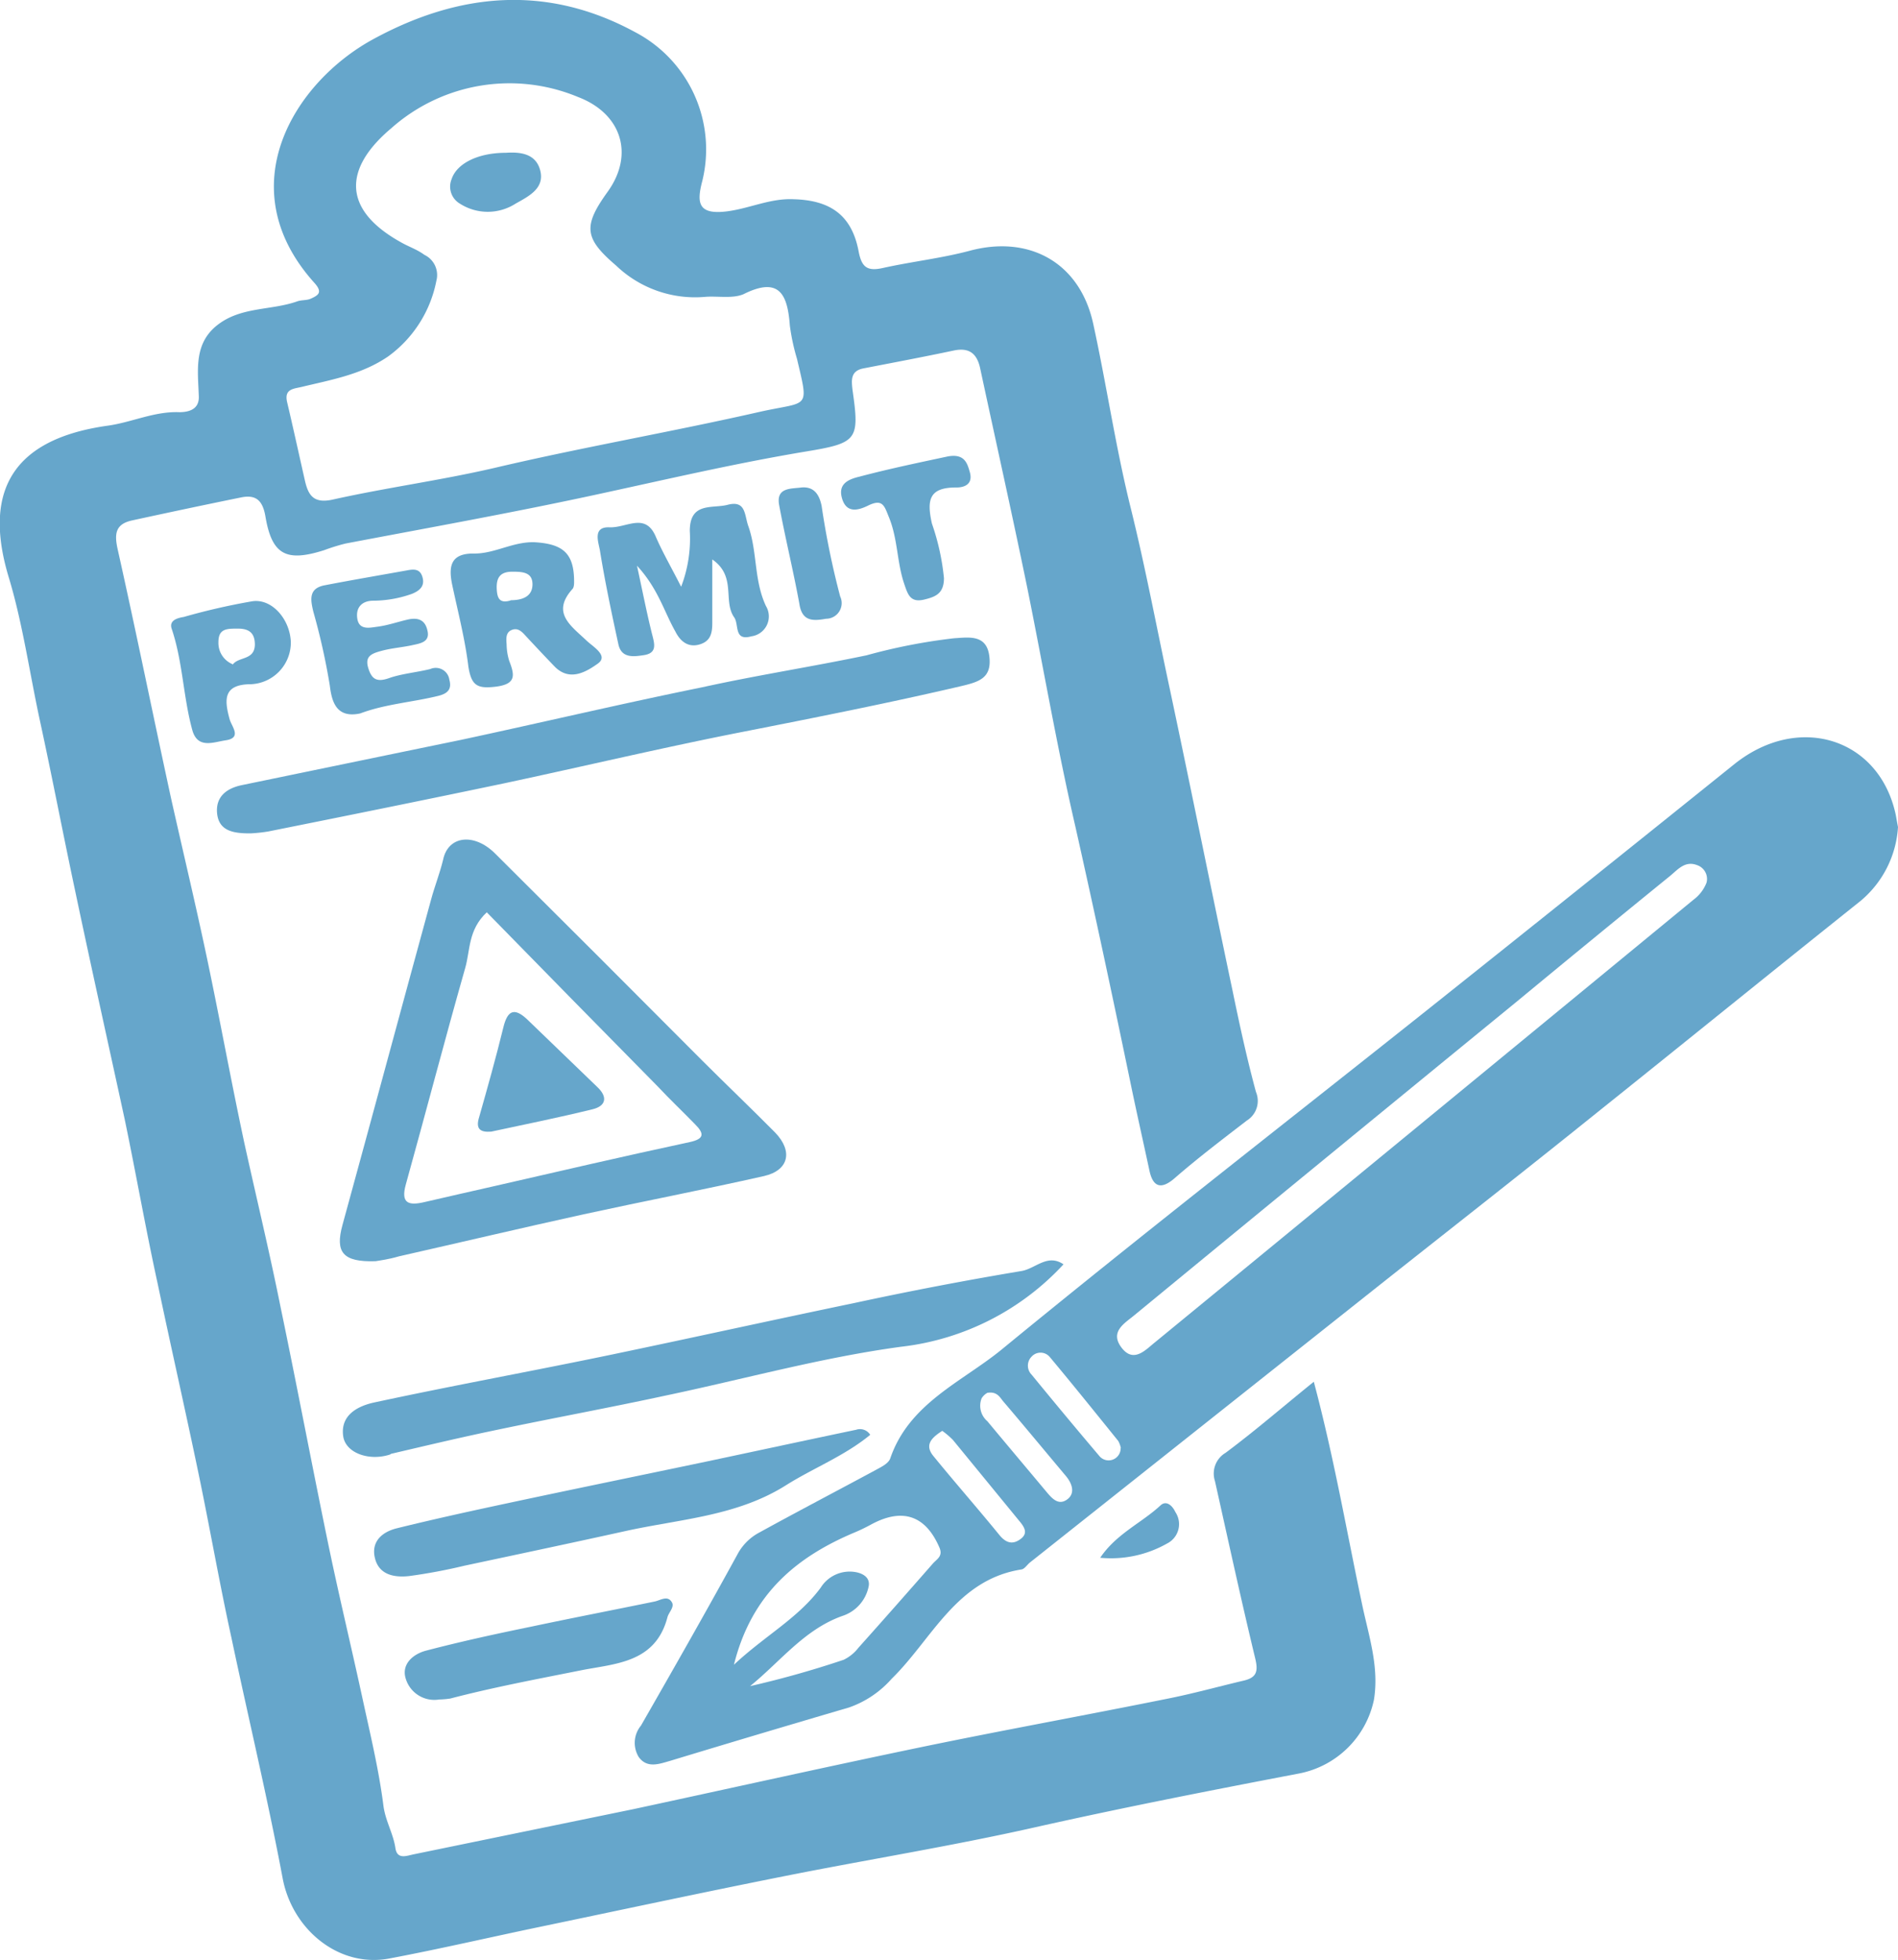 <svg id="Layer_1" data-name="Layer 1" xmlns="http://www.w3.org/2000/svg" viewBox="0 0 157.8 162.92"><defs><style>.cls-1{fill:#66a6cb;}</style></defs><path class="cls-1" d="M110.55,115.48c1.67,6.26,2.72,12.37,4,18.43.55,2.65,1.45,5.23,1,8a7.89,7.89,0,0,1-6.17,6.12c-7.38,1.41-14.74,2.85-22.08,4.5-6.89,1.55-13.87,2.67-20.8,4.05s-13.54,2.8-20.3,4.21c-4.18.87-8.33,1.84-12.52,2.63s-8.06-2.41-8.86-6.67c-1.26-6.69-2.85-13.32-4.26-20-1-4.55-1.79-9.12-2.74-13.67-1.09-5.24-2.28-10.46-3.38-15.7-1-4.56-1.8-9.14-2.75-13.7C10.31,87.32,8.9,81,7.55,74.59c-1-4.7-1.9-9.41-2.92-14.1-.85-3.93-1.42-8-2.56-11.8-2-6.54-.39-11.48,8.22-12.68,2-.28,3.86-1.2,5.94-1.12.75,0,1.65-.21,1.62-1.29-.07-2.24-.48-4.55,1.77-6.12,1.93-1.35,4.31-1.06,6.41-1.8.36-.13.8-.07,1.14-.23.64-.29,1-.53.27-1.33-7.12-7.93-1.65-16.68,4.94-20.25C39.51,0,46.8-.68,54.14,3.31a11,11,0,0,1,5.57,12.36c-.48,1.82-.37,2.85,2.11,2.52,1.86-.25,3.56-1.09,5.48-1,3,.08,4.82,1.28,5.4,4.3.25,1.35.71,1.7,2,1.42,2.42-.54,4.9-.81,7.29-1.45,4.92-1.3,9.11,1,10.22,6.08s1.86,10.24,3.11,15.28S97.51,52.93,98.6,58c1.77,8.34,3.45,16.7,5.2,25,.58,2.81,1.19,5.62,1.94,8.39a1.92,1.92,0,0,1-.76,2.38c-2,1.54-4.07,3.11-6,4.79-1.21,1.05-1.83.63-2.1-.65-.52-2.42-1.07-4.85-1.57-7.27-1.48-7.14-3-14.27-4.6-21.38-1.52-6.58-2.66-13.25-4-19.86-1.25-6.07-2.6-12.11-3.9-18.16-.26-1.21-.9-1.74-2.17-1.48-2.5.53-5,1-7.53,1.49-1.1.21-1,1-.91,1.8.59,4.14.43,4.4-3.88,5.11-6,1-11.85,2.38-17.75,3.65-6.82,1.47-13.69,2.7-20.53,4a16.42,16.42,0,0,0-1.77.55c-3.15,1-4.34.4-4.88-2.79-.22-1.29-.74-1.85-2-1.6-3,.61-6.07,1.26-9.1,1.92-1.4.31-1.47,1.14-1.18,2.43,1.54,6.88,2.94,13.8,4.44,20.7,1,4.46,2.06,8.89,3,13.35,1.07,5.09,2,10.21,3.09,15.29,1,4.54,2.08,9,3,13.58,1.38,6.62,2.63,13.26,4,19.87.9,4.33,1.94,8.62,2.87,12.93.63,2.89,1.32,5.77,1.69,8.69.17,1.28.83,2.32,1,3.55.16.93.93.6,1.51.48L54,151c8-1.72,16-3.51,24-5.17,6.77-1.4,13.57-2.63,20.35-4,2.13-.42,4.21-1,6.33-1.5,1.12-.25,1.26-.77,1-1.85-1.18-4.9-2.25-9.83-3.35-14.75a2,2,0,0,1,.88-2.34C105.63,119.59,107.9,117.62,110.55,115.48ZM60,25.3a9.49,9.49,0,0,1-7.46-2.6c-2.66-2.27-2.75-3.28-.7-6.13,2.24-3.11,1.15-6.51-2.47-7.88a14.8,14.8,0,0,0-15.52,2.6c-3.9,3.28-4.19,6.74.88,9.52.61.34,1.29.57,1.87,1a1.86,1.86,0,0,1,1,2.16,10.15,10.15,0,0,1-4,6.28c-2.2,1.51-4.71,1.94-7.2,2.54-.69.16-1.46.17-1.21,1.26.52,2.2,1,4.41,1.5,6.61.28,1.17.74,1.83,2.27,1.5,4.47-1,9-1.6,13.48-2.64,7.35-1.73,14.78-3,22.14-4.68,4-.88,4-.13,3-4.39a17.63,17.63,0,0,1-.59-2.74c-.19-2.57-.84-4.14-3.87-2.62C62.21,25.46,61.05,25.23,60,25.3Z" transform="translate(-1.32 -0.63)"/><path class="cls-1" d="M159.12,69.37A8.7,8.7,0,0,1,156,75.52c-7.31,5.83-14.57,11.72-21.87,17.56-6.21,5-12.46,9.88-18.69,14.82L86.94,130.51c-.23.19-.44.53-.69.57-5.43.85-7.44,5.81-10.8,9.09a8.42,8.42,0,0,1-3.53,2.38Q64.45,144.74,57,147c-.91.26-1.88.62-2.57-.32a2.25,2.25,0,0,1,.18-2.62c2.73-4.76,5.45-9.53,8.08-14.34a4.39,4.39,0,0,1,1.8-1.73c3.18-1.75,6.4-3.43,9.59-5.15.47-.26,1.11-.55,1.26-1,1.56-4.55,5.92-6.33,9.21-9,11.7-9.6,23.65-18.89,35.49-28.31q12.77-10.17,25.48-20.39c5.36-4.28,12.08-2.14,13.42,4.25C159,68.73,159.07,69.12,159.12,69.37ZM143.2,74a1.21,1.21,0,0,0-.78-1.46c-1-.39-1.6.36-2.23.88q-6.39,5.19-12.74,10.44Q111.51,96.89,95.57,110c-.78.64-2,1.34-1,2.65s2,.17,2.74-.42q22.41-18.39,44.8-36.81A3.22,3.22,0,0,0,143.2,74ZM62.34,139c2.57-2.41,5.33-3.86,7.21-6.4a2.84,2.84,0,0,1,3-1.28c.54.12,1.1.44,1,1.12a3.25,3.25,0,0,1-2.21,2.51c-3.16,1.13-5.14,3.79-7.66,5.83a80.56,80.56,0,0,0,7.78-2.19,3.41,3.41,0,0,0,1.23-1c2.07-2.31,4.13-4.65,6.19-7,.34-.38.86-.61.54-1.34-1.16-2.68-3.1-3.33-5.74-1.87-.41.22-.84.43-1.27.61C67.62,130,63.82,133.05,62.34,139ZM83.41,116.4a1.33,1.33,0,0,0-.48.46,1.69,1.69,0,0,0,.48,1.9c1.62,1.95,3.25,3.88,4.88,5.83.46.55,1,1.2,1.73.69s.45-1.35-.11-2c-1.73-2.06-3.44-4.13-5.19-6.18C84.44,116.76,84.21,116.27,83.41,116.4Zm-3.75,3.16c-.85.55-1.51,1.14-.75,2.08,1.81,2.22,3.7,4.37,5.51,6.59.56.68,1.13.81,1.79.29s.18-1.08-.22-1.56q-2.71-3.31-5.44-6.64A6.7,6.7,0,0,0,79.66,119.56ZM94.51,121a2.08,2.08,0,0,0-.22-.6c-1.89-2.34-3.77-4.68-5.71-7a1,1,0,0,0-1.5,0,1.06,1.06,0,0,0,0,1.48q2.79,3.41,5.63,6.76a1,1,0,0,0,1.78-.66Z" transform="translate(-1.32 -0.63)"/><path class="cls-1" d="M32.54,105.46c-2.74.09-3.36-.76-2.75-3,2.47-9,4.89-18,7.37-27.06.3-1.11.72-2.16,1-3.31.41-2,2.58-2.26,4.33-.51q8.63,8.58,17.2,17.19c2,2,4.1,4,6.08,6,1.5,1.56,1.12,3.14-.92,3.61-5,1.13-10,2.09-15,3.18-5.14,1.13-10.26,2.34-15.38,3.5C33.67,105.3,32.9,105.4,32.54,105.46Zm9.25-29c-1.56,1.46-1.37,3.16-1.79,4.62-1.71,6-3.27,12-4.94,18-.45,1.61.27,1.76,1.53,1.47,1.9-.43,3.79-.88,5.69-1.3C47.74,98,53.2,96.73,58.66,95.56c1.25-.27,1.21-.72.44-1.49C58.06,93,57,92,56,90.93Q48.87,83.7,41.79,76.46Z" transform="translate(-1.32 -0.63)"/><path class="cls-1" d="M22.12,69.9c-1.37,0-2.6-.18-2.75-1.66-.13-1.33.71-2.07,2.05-2.35Q30.56,64,39.68,62.12c6.67-1.43,13.31-3,20-4.36,4.54-1,9.13-1.71,13.68-2.66a47.66,47.66,0,0,1,7.29-1.42c1.21-.07,2.69-.34,2.92,1.48s-.82,2.14-2.34,2.5c-6,1.4-12,2.59-18,3.77-6.7,1.31-13.34,2.89-20,4.31-6.53,1.37-13.06,2.69-19.6,4A12.84,12.84,0,0,1,22.12,69.9Z" transform="translate(-1.32 -0.63)"/><path class="cls-1" d="M89.74,105.72a21.74,21.74,0,0,1-13.5,6.85c-6.6.89-13.06,2.69-19.59,4.06-4.62,1-9.26,1.85-13.88,2.82-3,.62-5.9,1.31-8.85,2-.08,0-.14.07-.21.09-1.74.55-3.68-.15-3.86-1.56-.24-1.8,1.33-2.51,2.59-2.78,6.59-1.42,13.23-2.62,19.84-4s13.36-2.87,20-4.25c4.63-1,9.27-1.89,13.94-2.67C87.4,106.1,88.39,104.8,89.74,105.72Z" transform="translate(-1.32 -0.63)"/><path class="cls-1" d="M73.67,119.89c-2.12,1.75-4.71,2.75-7,4.19-4.09,2.58-8.82,2.81-13.35,3.81s-8.93,1.93-13.39,2.88a45.72,45.72,0,0,1-4.59.86c-1.18.13-2.48-.06-2.84-1.46s.59-2.21,1.81-2.51c3.08-.76,6.18-1.44,9.28-2.1,5.47-1.17,10.95-2.29,16.43-3.44,4.16-.88,8.32-1.78,12.48-2.65A1,1,0,0,1,73.67,119.89Z" transform="translate(-1.32 -0.63)"/><path class="cls-1" d="M60.54,47.13c0,2,0,3.61,0,5.25,0,.82-.1,1.54-1.07,1.82s-1.61-.3-2-1.08c-.94-1.65-1.43-3.56-3.19-5.47.49,2.27.83,4,1.25,5.68.21.82.46,1.6-.72,1.76-.85.13-1.83.25-2.08-.92-.56-2.58-1.11-5.17-1.53-7.77-.11-.68-.65-2,.79-1.94s3-1.29,3.87.82c.55,1.26,1.24,2.45,2.09,4.12a11.16,11.16,0,0,0,.72-4.64c0-2.43,1.87-1.84,3.14-2.17,1.56-.41,1.39.88,1.74,1.81C64.29,46.53,64,48.87,65,51a1.67,1.67,0,0,1-1.21,2.52c-1.49.42-1-1-1.44-1.59C61.41,50.56,62.57,48.54,60.54,47.13Z" transform="translate(-1.32 -0.63)"/><path class="cls-1" d="M37.83,141.89a2.48,2.48,0,0,1-2.77-1.71c-.4-1.23.61-2.07,1.68-2.35,2.9-.76,5.84-1.4,8.77-2,3.4-.72,6.81-1.38,10.22-2.08.5-.1,1.09-.55,1.45.06.24.4-.27.84-.37,1.25-1,3.8-4.34,3.84-7.16,4.4-3.65.73-7.29,1.41-10.89,2.35A7.16,7.16,0,0,1,37.83,141.89Z" transform="translate(-1.32 -0.63)"/><path class="cls-1" d="M49.05,49c0,.12,0,.42-.12.57-1.81,2-.14,3.07,1.16,4.31.52.5,1.86,1.25.93,1.91s-2.33,1.53-3.59.24c-.8-.83-1.59-1.67-2.38-2.52-.32-.35-.65-.73-1.18-.52s-.46.76-.43,1.21a4.79,4.79,0,0,0,.22,1.37c.46,1.19.59,1.93-1.15,2.14-1.53.18-2-.11-2.25-1.68-.28-2.3-.87-4.55-1.35-6.82-.32-1.55-.1-2.61,1.86-2.57,1.71,0,3.21-1,5-.94C48.13,45.84,49.06,46.62,49.05,49Zm-5.28,1.52c.87,0,1.8-.24,1.82-1.29s-.84-1.08-1.68-1.08c-1,0-1.34.49-1.29,1.45C42.66,50.4,42.89,50.8,43.77,50.54Z" transform="translate(-1.32 -0.63)"/><path class="cls-1" d="M31.27,59.93c-2,.43-2.37-1-2.53-2.32a55.08,55.08,0,0,0-1.37-6.14c-.24-1-.4-1.93.93-2.19,2.28-.44,4.57-.83,6.85-1.24.58-.11,1.1-.15,1.3.58s-.24,1.11-.88,1.37a9.73,9.73,0,0,1-3.21.57c-.92,0-1.49.54-1.33,1.51s1.06.73,1.68.65c.85-.11,1.67-.4,2.5-.59s1.44,0,1.64.88c.26,1-.6,1.1-1.27,1.25-.83.18-1.69.24-2.51.46s-1.43.43-1.14,1.41.73,1.22,1.75.86,2.27-.47,3.41-.75a1.14,1.14,0,0,1,1.59.89c.22.79-.15,1.14-.88,1.33C35.63,59,33.37,59.14,31.27,59.93Z" transform="translate(-1.32 -0.63)"/><path class="cls-1" d="M25.5,54a3.47,3.47,0,0,1-3.28,3.5c-2.35,0-2.26,1.27-1.81,2.91.18.64,1.06,1.56-.36,1.76-1,.15-2.3.72-2.74-.85-.76-2.76-.79-5.67-1.71-8.41-.25-.71.45-.91,1-1a54.4,54.4,0,0,1,5.62-1.29C23.88,50.31,25.43,52.07,25.5,54Zm-4.84,1.88c.48-.69,1.82-.34,1.85-1.66,0-1-.5-1.34-1.42-1.34s-1.61,0-1.61,1.12A1.91,1.91,0,0,0,20.66,55.84Z" transform="translate(-1.32 -0.63)"/><path class="cls-1" d="M80.11,38.57c1.41-.26,1.63.57,1.84,1.3.27.94-.35,1.29-1.15,1.28-2.21,0-2.45,1-2,3a19.53,19.53,0,0,1,1,4.53c0,1.3-.71,1.56-1.66,1.79-1.16.27-1.35-.45-1.66-1.36-.59-1.77-.52-3.66-1.23-5.43-.41-1-.52-1.65-1.81-1-.7.33-1.71.67-2.1-.58s.51-1.63,1.43-1.85C75.3,39.58,77.87,39.05,80.11,38.57Z" transform="translate(-1.32 -0.63)"/><path class="cls-1" d="M67.86,41.16c1.21-.16,1.6.7,1.77,1.52a68.64,68.64,0,0,0,1.54,7.52A1.3,1.3,0,0,1,70,52.06c-1.11.2-2,.22-2.22-1.24-.5-2.74-1.17-5.45-1.68-8.2C65.83,41.18,67,41.26,67.86,41.16Z" transform="translate(-1.32 -0.63)"/><path class="cls-1" d="M92.79,130.11c1.35-2,3.42-2.88,5-4.34.49-.47,1,0,1.25.54a1.8,1.8,0,0,1-.68,2.61A9.47,9.47,0,0,1,92.79,130.11Z" transform="translate(-1.32 -0.63)"/><path class="cls-1" d="M43.37,13.33c1.1-.07,2.5,0,2.87,1.49s-1,2.14-2.06,2.74a4.29,4.29,0,0,1-4.62,0,1.64,1.64,0,0,1-.69-2.05C39.3,14.22,41.05,13.33,43.37,13.33Z" transform="translate(-1.32 -0.63)"/><path class="cls-1" d="M42.16,94.69c-.91.07-1.32-.21-1-1.22.7-2.46,1.39-4.92,2-7.41.34-1.42.89-1.74,2-.69L51,91c.86.82.7,1.56-.41,1.83C47.78,93.52,45,94.08,42.16,94.69Z" transform="translate(-1.32 -0.63)"/></svg>
